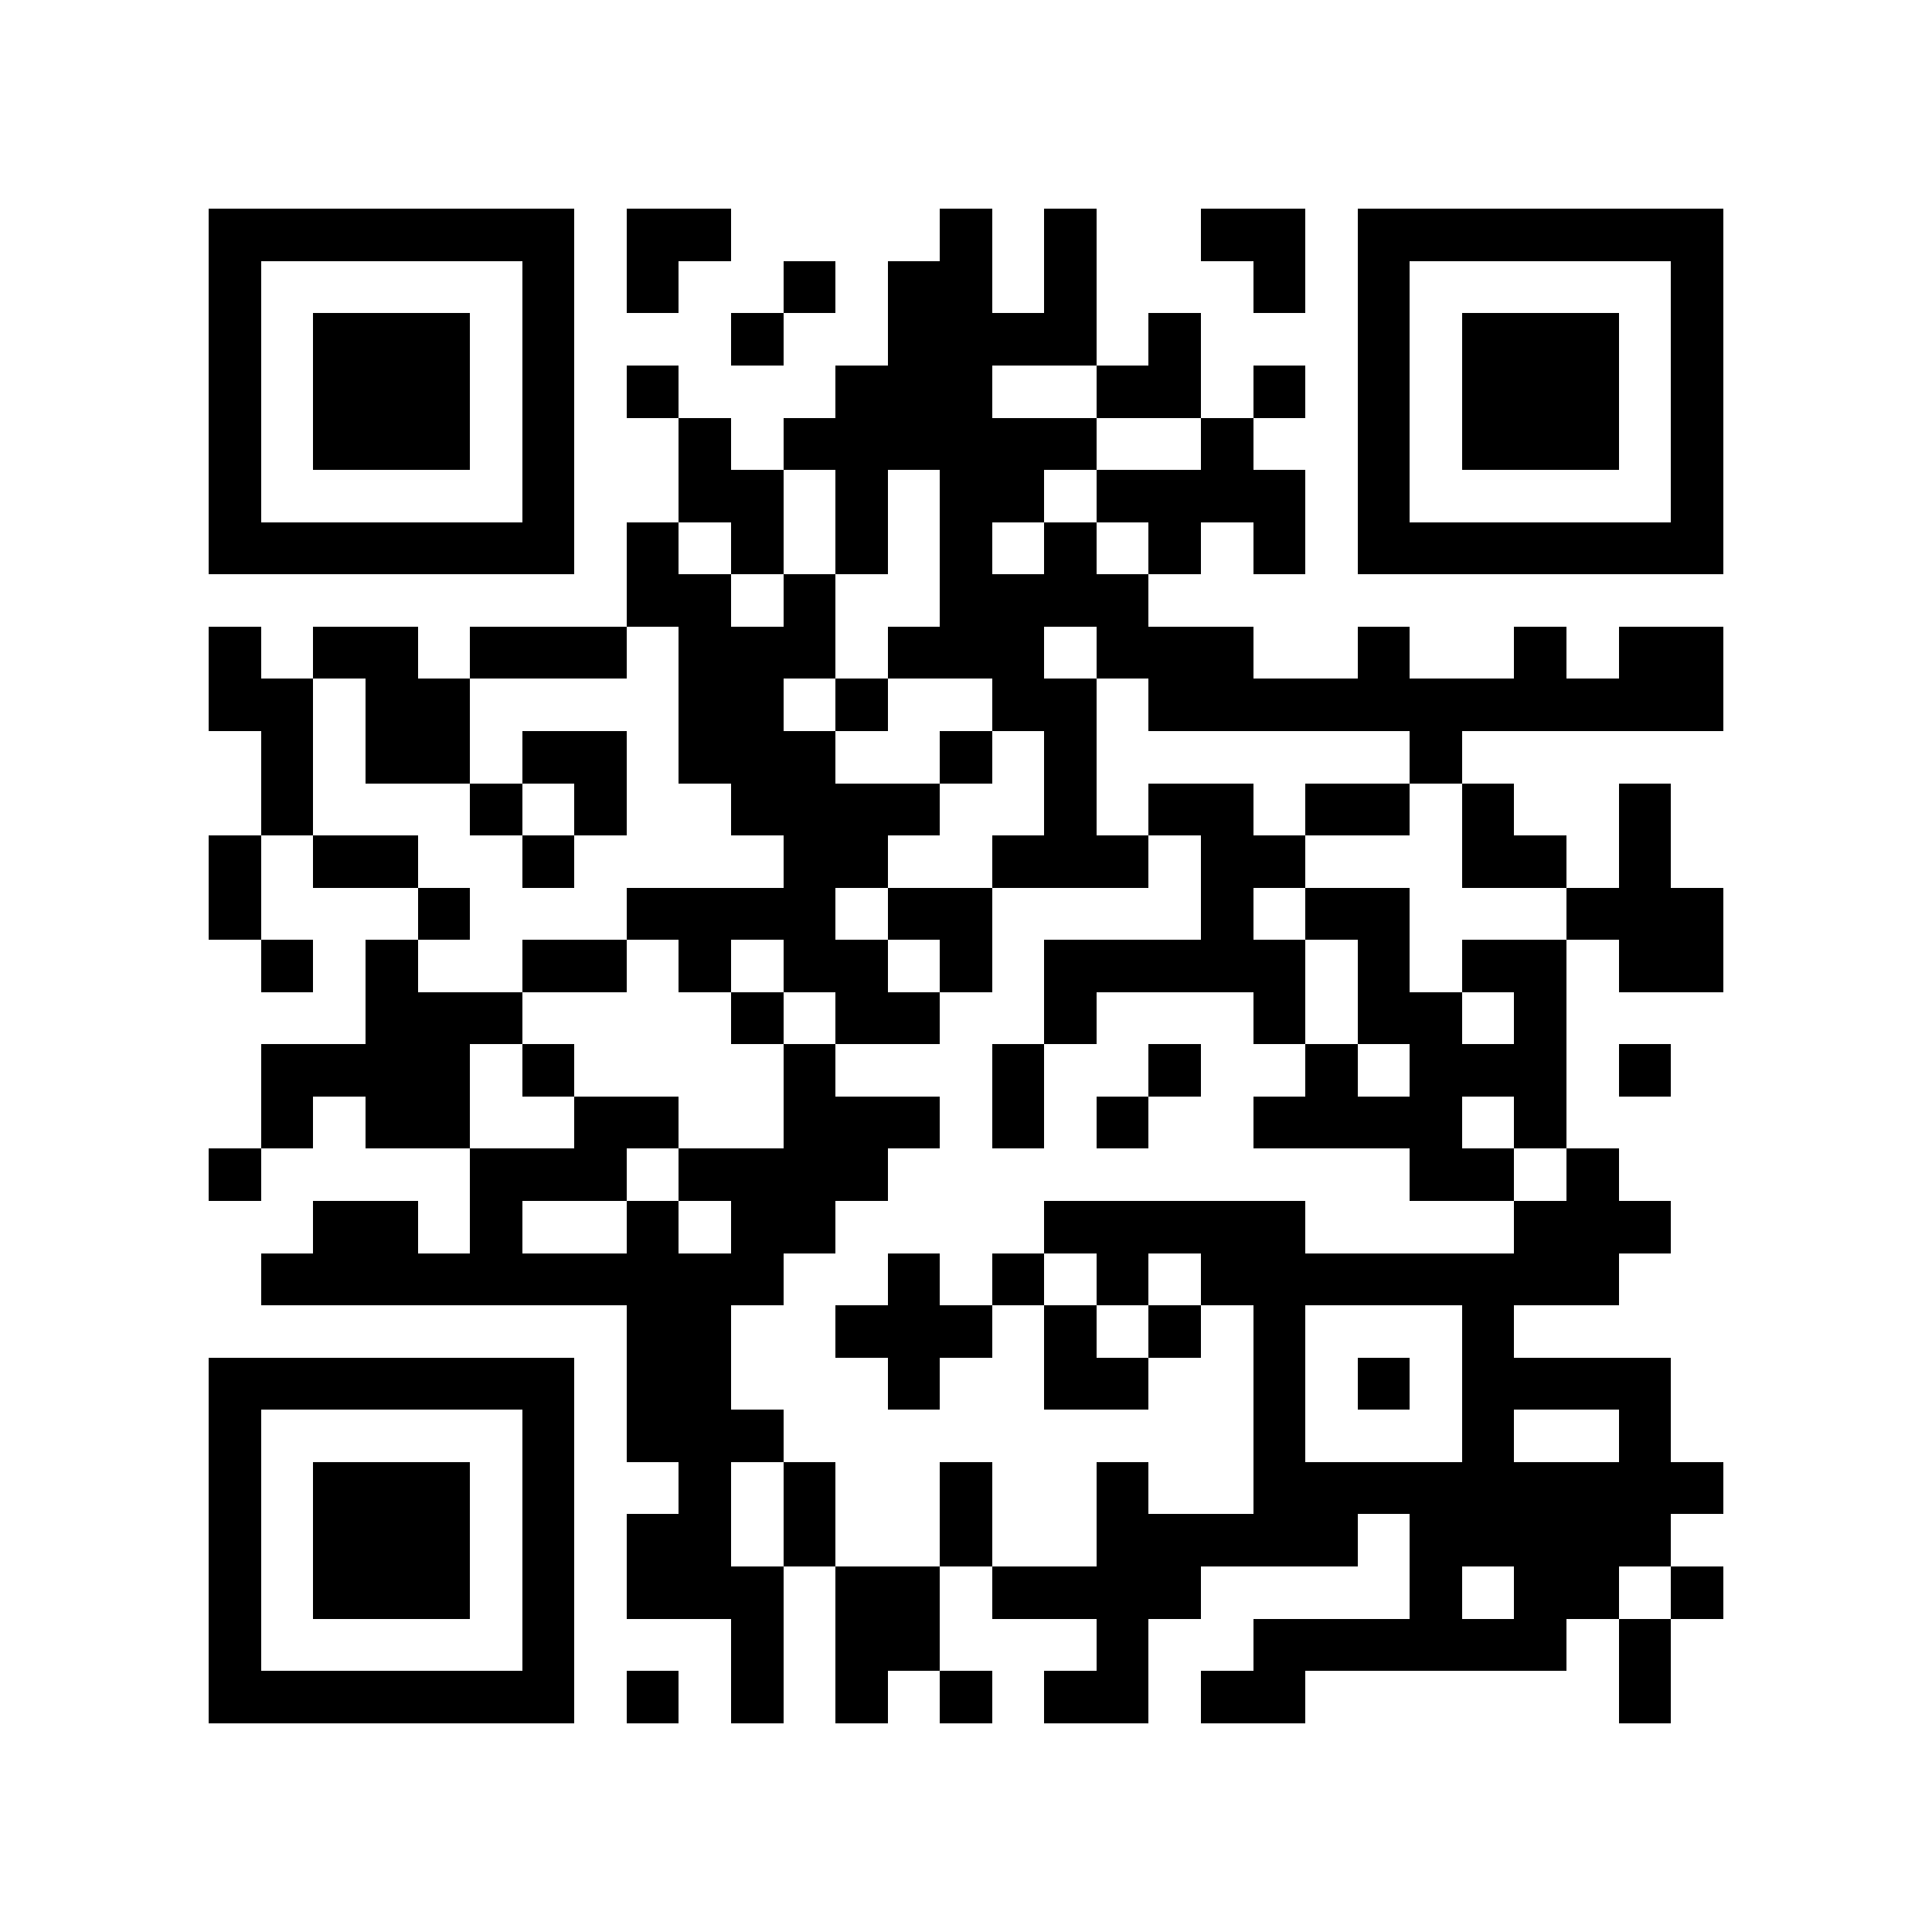 <?xml version="1.0" encoding="utf-8"?><!DOCTYPE svg PUBLIC "-//W3C//DTD SVG 1.1//EN" "http://www.w3.org/Graphics/SVG/1.1/DTD/svg11.dtd"><svg xmlns="http://www.w3.org/2000/svg" viewBox="0 0 37 37" shape-rendering="crispEdges"><path fill="#ffffff" d="M0 0h37v37H0z"/><path stroke="#000000" d="M4 4.5h7m1 0h2m4 0h1m1 0h1m2 0h2m1 0h7M4 5.5h1m5 0h1m1 0h1m2 0h1m1 0h2m1 0h1m3 0h1m1 0h1m5 0h1M4 6.5h1m1 0h3m1 0h1m3 0h1m2 0h4m1 0h1m3 0h1m1 0h3m1 0h1M4 7.5h1m1 0h3m1 0h1m1 0h1m3 0h3m2 0h2m1 0h1m1 0h1m1 0h3m1 0h1M4 8.5h1m1 0h3m1 0h1m2 0h1m1 0h6m2 0h1m2 0h1m1 0h3m1 0h1M4 9.5h1m5 0h1m2 0h2m1 0h1m1 0h2m1 0h4m1 0h1m5 0h1M4 10.5h7m1 0h1m1 0h1m1 0h1m1 0h1m1 0h1m1 0h1m1 0h1m1 0h7M12 11.5h2m1 0h1m2 0h4M4 12.5h1m1 0h2m1 0h3m1 0h3m1 0h3m1 0h3m2 0h1m2 0h1m1 0h2M4 13.5h2m1 0h2m4 0h2m1 0h1m2 0h2m1 0h11M5 14.5h1m1 0h2m1 0h2m1 0h3m2 0h1m1 0h1m6 0h1M5 15.5h1m3 0h1m1 0h1m2 0h4m2 0h1m1 0h2m1 0h2m1 0h1m2 0h1M4 16.5h1m1 0h2m2 0h1m4 0h2m2 0h3m1 0h2m3 0h2m1 0h1M4 17.5h1m3 0h1m3 0h4m1 0h2m4 0h1m1 0h2m3 0h3M5 18.5h1m1 0h1m2 0h2m1 0h1m1 0h2m1 0h1m1 0h5m1 0h1m1 0h2m1 0h2M7 19.5h3m4 0h1m1 0h2m2 0h1m3 0h1m1 0h2m1 0h1M5 20.5h4m1 0h1m4 0h1m3 0h1m2 0h1m2 0h1m1 0h3m1 0h1M5 21.5h1m1 0h2m2 0h2m2 0h3m1 0h1m1 0h1m2 0h4m1 0h1M4 22.5h1m4 0h3m1 0h4m10 0h2m1 0h1M6 23.5h2m1 0h1m2 0h1m1 0h2m4 0h5m4 0h3M5 24.5h10m2 0h1m1 0h1m1 0h1m1 0h8M12 25.5h2m2 0h3m1 0h1m1 0h1m1 0h1m3 0h1M4 26.5h7m1 0h2m3 0h1m2 0h2m2 0h1m1 0h1m1 0h4M4 27.5h1m5 0h1m1 0h3m9 0h1m3 0h1m2 0h1M4 28.5h1m1 0h3m1 0h1m2 0h1m1 0h1m2 0h1m2 0h1m2 0h9M4 29.5h1m1 0h3m1 0h1m1 0h2m1 0h1m2 0h1m2 0h5m1 0h5M4 30.5h1m1 0h3m1 0h1m1 0h3m1 0h2m1 0h4m4 0h1m1 0h2m1 0h1M4 31.5h1m5 0h1m3 0h1m1 0h2m3 0h1m2 0h6m1 0h1M4 32.5h7m1 0h1m1 0h1m1 0h1m1 0h1m1 0h2m1 0h2m6 0h1"/></svg>

